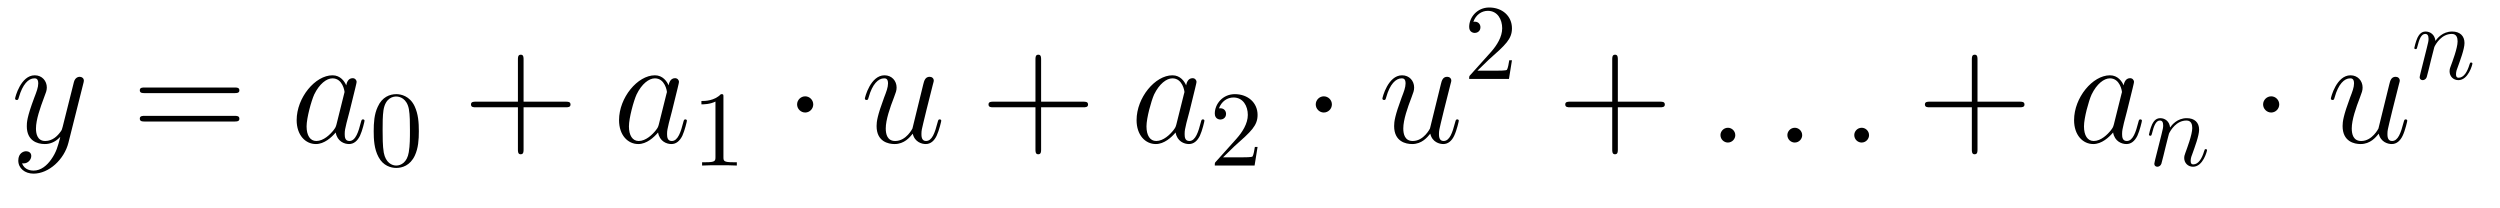 <?xml version="1.0" encoding="UTF-8"?>
<svg xmlns="http://www.w3.org/2000/svg" xmlns:xlink="http://www.w3.org/1999/xlink" width="228pt" height="19pt" viewBox="0 0 228 19" version="1.1">
<g id="surface48">
<path style=" stroke:none;fill-rule:evenodd;fill:rgb(0%,0%,0%);fill-opacity:1;" d="M 7.605 7.59 C 7.621 7.52 7.648 7.438 7.648 7.352 C 7.648 7.145 7.48 7.004 7.273 7.004 C 7.148 7.004 6.855 7.059 6.742 7.477 L 5.715 11.566 C 5.645 11.816 5.645 11.844 5.535 11.996 C 5.258 12.387 4.797 12.859 4.129 12.859 C 3.352 12.859 3.281 12.094 3.281 11.719 C 3.281 10.926 3.656 9.855 4.031 8.855 C 4.184 8.453 4.27 8.258 4.27 7.98 C 4.27 7.395 3.852 6.867 3.168 6.867 C 1.891 6.867 1.375 8.883 1.375 8.996 C 1.375 9.051 1.43 9.121 1.527 9.121 C 1.652 9.121 1.668 9.062 1.723 8.871 C 2.055 7.703 2.586 7.145 3.129 7.145 C 3.254 7.145 3.488 7.145 3.488 7.605 C 3.488 7.965 3.336 8.367 3.129 8.898 C 2.445 10.719 2.445 11.176 2.445 11.512 C 2.445 12.832 3.391 13.137 4.086 13.137 C 4.492 13.137 4.992 13.012 5.477 12.5 L 5.492 12.512 C 5.281 13.332 5.145 13.875 4.656 14.559 C 4.281 15.086 3.738 15.559 3.059 15.559 C 2.891 15.559 2.223 15.531 2.016 14.891 C 2.055 14.902 2.156 14.902 2.156 14.902 C 2.57 14.902 2.852 14.543 2.852 14.223 C 2.852 13.902 2.586 13.793 2.375 13.793 C 2.156 13.793 1.668 13.957 1.668 14.641 C 1.668 15.348 2.266 15.836 3.059 15.836 C 4.449 15.836 5.852 14.559 6.242 13.012 Z M 7.605 7.59 "/>
<path style=" stroke:none;fill-rule:evenodd;fill:rgb(0%,0%,0%);fill-opacity:1;" d="M 21.832 8.242 C 21.832 7.98 21.594 7.98 21.387 7.98 L 13.195 7.98 C 13 7.98 12.75 7.98 12.75 8.23 C 12.75 8.492 12.988 8.492 13.195 8.492 L 21.387 8.492 C 21.582 8.492 21.832 8.492 21.832 8.242 Z M 21.832 10.832 C 21.832 10.566 21.594 10.566 21.387 10.566 L 13.195 10.566 C 13 10.566 12.75 10.566 12.75 10.816 C 12.75 11.082 12.988 11.082 13.195 11.082 L 21.387 11.082 C 21.582 11.082 21.832 11.082 21.832 10.832 Z M 21.832 10.832 "/>
<path style=" stroke:none;fill-rule:evenodd;fill:rgb(0%,0%,0%);fill-opacity:1;" d="M 30.688 11.344 C 30.617 11.582 30.617 11.609 30.422 11.871 C 30.117 12.262 29.504 12.859 28.852 12.859 C 28.281 12.859 27.961 12.348 27.961 11.527 C 27.961 10.762 28.391 9.203 28.656 8.617 C 29.129 7.645 29.781 7.145 30.324 7.145 C 31.242 7.145 31.422 8.285 31.422 8.398 C 31.422 8.398 31.383 8.59 31.367 8.617 Z M 33.246 11.012 C 33.246 10.941 33.188 10.887 33.105 10.887 C 32.98 10.887 32.969 10.957 32.91 11.164 C 32.703 11.984 32.438 12.859 31.867 12.859 C 31.465 12.859 31.438 12.5 31.438 12.223 C 31.438 11.902 31.477 11.746 31.605 11.207 L 31.883 10.148 C 32.398 8.062 32.523 7.562 32.523 7.477 C 32.523 7.285 32.367 7.129 32.16 7.129 C 31.715 7.129 31.605 7.617 31.578 7.785 C 31.422 7.422 31.047 6.867 30.324 6.867 C 28.754 6.867 27.055 8.898 27.055 10.957 C 27.055 12.332 27.863 13.137 28.809 13.137 C 29.574 13.137 30.227 12.539 30.617 12.082 C 30.758 12.902 31.41 13.137 31.828 13.137 C 32.242 13.137 32.578 12.887 32.828 12.387 C 33.051 11.914 33.246 11.066 33.246 11.012 Z M 33.246 11.012 "/>
<path style=" stroke:none;fill-rule:evenodd;fill:rgb(0%,0%,0%);fill-opacity:1;" d="M 38.199 11.969 C 38.199 11.188 38.148 10.402 37.809 9.68 C 37.359 8.742 36.555 8.586 36.145 8.586 C 35.559 8.586 34.844 8.84 34.445 9.75 C 34.129 10.426 34.082 11.188 34.082 11.969 C 34.082 12.703 34.121 13.582 34.523 14.324 C 34.941 15.121 35.656 15.316 36.137 15.316 C 36.664 15.316 37.406 15.109 37.836 14.18 C 38.148 13.504 38.199 12.742 38.199 11.969 Z M 37.387 11.852 C 37.387 12.586 37.387 13.25 37.281 13.879 C 37.133 14.805 36.574 15.098 36.137 15.098 C 35.754 15.098 35.176 14.855 35 13.918 C 34.895 13.328 34.895 12.43 34.895 11.852 C 34.895 11.227 34.895 10.582 34.973 10.051 C 35.156 8.891 35.891 8.801 36.137 8.801 C 36.457 8.801 37.102 8.977 37.289 9.945 C 37.387 10.492 37.387 11.234 37.387 11.852 Z M 37.387 11.852 "/>
<path style=" stroke:none;fill-rule:evenodd;fill:rgb(0%,0%,0%);fill-opacity:1;" d="M 52.031 9.535 C 52.031 9.273 51.797 9.273 51.586 9.273 L 47.75 9.273 L 47.75 5.434 C 47.75 5.238 47.75 4.988 47.5 4.988 C 47.234 4.988 47.234 5.227 47.234 5.434 L 47.234 9.273 L 43.395 9.273 C 43.203 9.273 42.953 9.273 42.953 9.523 C 42.953 9.785 43.188 9.785 43.395 9.785 L 47.234 9.785 L 47.234 13.625 C 47.234 13.82 47.234 14.07 47.484 14.07 C 47.75 14.07 47.75 13.832 47.75 13.625 L 47.75 9.785 L 51.586 9.785 C 51.781 9.785 52.031 9.785 52.031 9.535 Z M 52.031 9.535 "/>
<path style=" stroke:none;fill-rule:evenodd;fill:rgb(0%,0%,0%);fill-opacity:1;" d="M 60.086 11.344 C 60.016 11.582 60.016 11.609 59.82 11.871 C 59.516 12.262 58.906 12.859 58.25 12.859 C 57.68 12.859 57.359 12.348 57.359 11.527 C 57.359 10.762 57.789 9.203 58.055 8.617 C 58.527 7.645 59.184 7.145 59.727 7.145 C 60.641 7.145 60.824 8.285 60.824 8.398 C 60.824 8.398 60.781 8.59 60.766 8.617 Z M 62.645 11.012 C 62.645 10.941 62.59 10.887 62.508 10.887 C 62.383 10.887 62.367 10.957 62.312 11.164 C 62.102 11.984 61.84 12.859 61.27 12.859 C 60.867 12.859 60.836 12.5 60.836 12.223 C 60.836 11.902 60.879 11.746 61.004 11.207 L 61.281 10.148 C 61.797 8.062 61.922 7.562 61.922 7.477 C 61.922 7.285 61.77 7.129 61.562 7.129 C 61.117 7.129 61.004 7.617 60.977 7.785 C 60.824 7.422 60.445 6.867 59.727 6.867 C 58.152 6.867 56.457 8.898 56.457 10.957 C 56.457 12.332 57.262 13.137 58.211 13.137 C 58.973 13.137 59.625 12.539 60.016 12.082 C 60.156 12.902 60.809 13.137 61.227 13.137 C 61.645 13.137 61.977 12.887 62.227 12.387 C 62.449 11.914 62.645 11.066 62.645 11.012 Z M 62.645 11.012 "/>
<path style=" stroke:none;fill-rule:evenodd;fill:rgb(0%,0%,0%);fill-opacity:1;" d="M 67.199 15.098 L 67.199 14.797 L 66.887 14.797 C 66.004 14.797 65.977 14.688 65.977 14.324 L 65.977 8.84 C 65.977 8.605 65.977 8.586 65.75 8.586 C 65.145 9.211 64.281 9.211 63.969 9.211 L 63.969 9.516 C 64.164 9.516 64.742 9.516 65.25 9.262 L 65.25 14.324 C 65.25 14.68 65.223 14.797 64.344 14.797 L 64.031 14.797 L 64.031 15.098 C 64.371 15.07 65.223 15.07 65.613 15.07 C 66.004 15.07 66.855 15.07 67.199 15.098 Z M 67.199 15.098 "/>
<path style=" stroke:none;fill-rule:evenodd;fill:rgb(0%,0%,0%);fill-opacity:1;" d="M 74.168 9.523 C 74.168 9.121 73.836 8.785 73.434 8.785 C 73.031 8.785 72.695 9.121 72.695 9.523 C 72.695 9.926 73.031 10.262 73.434 10.262 C 73.836 10.262 74.168 9.926 74.168 9.523 Z M 74.168 9.523 "/>
<path style=" stroke:none;fill-rule:evenodd;fill:rgb(0%,0%,0%);fill-opacity:1;" d="M 85.844 11.012 C 85.844 10.941 85.785 10.887 85.703 10.887 C 85.578 10.887 85.566 10.957 85.508 11.164 C 85.258 12.121 85.008 12.859 84.449 12.859 C 84.035 12.859 84.035 12.402 84.035 12.223 C 84.035 11.902 84.074 11.762 84.215 11.176 L 84.492 10.035 L 85.062 7.77 C 85.16 7.422 85.16 7.395 85.16 7.352 C 85.16 7.145 84.996 7.004 84.785 7.004 C 84.383 7.004 84.285 7.352 84.199 7.703 L 83.215 11.719 C 83.215 11.719 82.656 12.859 81.645 12.859 C 80.918 12.859 80.781 12.234 80.781 11.719 C 80.781 10.926 81.168 9.816 81.531 8.883 C 81.699 8.438 81.77 8.258 81.77 7.98 C 81.77 7.379 81.336 6.867 80.668 6.867 C 79.391 6.867 78.875 8.883 78.875 8.996 C 78.875 9.051 78.93 9.121 79.027 9.121 C 79.152 9.121 79.168 9.062 79.223 8.871 C 79.555 7.672 80.098 7.145 80.629 7.145 C 80.766 7.145 80.988 7.16 80.988 7.605 C 80.988 7.965 80.836 8.367 80.629 8.898 C 80.016 10.551 79.945 11.082 79.945 11.496 C 79.945 12.918 81.016 13.137 81.586 13.137 C 82.477 13.137 82.965 12.527 83.242 12.191 C 83.422 12.973 84.09 13.137 84.426 13.137 C 84.867 13.137 85.203 12.848 85.426 12.371 C 85.66 11.871 85.844 11.051 85.844 11.012 Z M 85.844 11.012 "/>
<path style=" stroke:none;fill-rule:evenodd;fill:rgb(0%,0%,0%);fill-opacity:1;" d="M 99.23 9.535 C 99.23 9.273 98.996 9.273 98.785 9.273 L 94.949 9.273 L 94.949 5.434 C 94.949 5.238 94.949 4.988 94.699 4.988 C 94.434 4.988 94.434 5.227 94.434 5.434 L 94.434 9.273 L 90.594 9.273 C 90.402 9.273 90.152 9.273 90.152 9.523 C 90.152 9.785 90.387 9.785 90.594 9.785 L 94.434 9.785 L 94.434 13.625 C 94.434 13.82 94.434 14.07 94.684 14.07 C 94.949 14.07 94.949 13.832 94.949 13.625 L 94.949 9.785 L 98.785 9.785 C 98.98 9.785 99.23 9.785 99.23 9.535 Z M 99.23 9.535 "/>
<path style=" stroke:none;fill-rule:evenodd;fill:rgb(0%,0%,0%);fill-opacity:1;" d="M 107.285 11.344 C 107.215 11.582 107.215 11.609 107.02 11.871 C 106.715 12.262 106.105 12.859 105.449 12.859 C 104.879 12.859 104.559 12.348 104.559 11.527 C 104.559 10.762 104.992 9.203 105.254 8.617 C 105.727 7.645 106.383 7.145 106.926 7.145 C 107.84 7.145 108.023 8.285 108.023 8.398 C 108.023 8.398 107.98 8.59 107.965 8.617 Z M 109.844 11.012 C 109.844 10.941 109.789 10.887 109.707 10.887 C 109.582 10.887 109.566 10.957 109.512 11.164 C 109.301 11.984 109.039 12.859 108.469 12.859 C 108.066 12.859 108.039 12.5 108.039 12.223 C 108.039 11.902 108.078 11.746 108.203 11.207 L 108.484 10.148 C 108.996 8.062 109.121 7.562 109.121 7.477 C 109.121 7.285 108.969 7.129 108.762 7.129 C 108.316 7.129 108.203 7.617 108.176 7.785 C 108.023 7.422 107.645 6.867 106.926 6.867 C 105.352 6.867 103.656 8.898 103.656 10.957 C 103.656 12.332 104.461 13.137 105.41 13.137 C 106.172 13.137 106.828 12.539 107.215 12.082 C 107.355 12.902 108.008 13.137 108.426 13.137 C 108.844 13.137 109.176 12.887 109.426 12.387 C 109.648 11.914 109.844 11.066 109.844 11.012 Z M 109.844 11.012 "/>
<path style=" stroke:none;fill-rule:evenodd;fill:rgb(0%,0%,0%);fill-opacity:1;" d="M 114.691 13.398 L 114.445 13.398 C 114.398 13.691 114.328 14.121 114.23 14.27 C 114.164 14.348 113.516 14.348 113.301 14.348 L 111.543 14.348 L 112.578 13.34 C 114.105 11.988 114.691 11.461 114.691 10.48 C 114.691 9.367 113.809 8.586 112.617 8.586 C 111.512 8.586 110.789 9.484 110.789 10.355 C 110.789 10.902 111.277 10.902 111.309 10.902 C 111.473 10.902 111.816 10.785 111.816 10.387 C 111.816 10.129 111.641 9.875 111.297 9.875 C 111.219 9.875 111.199 9.875 111.168 9.887 C 111.395 9.25 111.922 8.891 112.492 8.891 C 113.379 8.891 113.801 9.68 113.801 10.48 C 113.801 11.266 113.312 12.039 112.773 12.645 L 110.895 14.738 C 110.789 14.844 110.789 14.863 110.789 15.098 L 114.418 15.098 Z M 114.691 13.398 "/>
<path style=" stroke:none;fill-rule:evenodd;fill:rgb(0%,0%,0%);fill-opacity:1;" d="M 121.469 9.523 C 121.469 9.121 121.137 8.785 120.73 8.785 C 120.328 8.785 119.996 9.121 119.996 9.523 C 119.996 9.926 120.328 10.262 120.73 10.262 C 121.137 10.262 121.469 9.926 121.469 9.523 Z M 121.469 9.523 "/>
<path style=" stroke:none;fill-rule:evenodd;fill:rgb(0%,0%,0%);fill-opacity:1;" d="M 133.043 11.012 C 133.043 10.941 132.988 10.887 132.906 10.887 C 132.777 10.887 132.766 10.957 132.707 11.164 C 132.457 12.121 132.207 12.859 131.652 12.859 C 131.234 12.859 131.234 12.402 131.234 12.223 C 131.234 11.902 131.277 11.762 131.414 11.176 L 131.691 10.035 L 132.262 7.77 C 132.359 7.422 132.359 7.395 132.359 7.352 C 132.359 7.145 132.195 7.004 131.984 7.004 C 131.582 7.004 131.484 7.352 131.402 7.703 L 130.414 11.719 C 130.414 11.719 129.855 12.859 128.844 12.859 C 128.121 12.859 127.98 12.234 127.98 11.719 C 127.98 10.926 128.371 9.816 128.73 8.883 C 128.898 8.438 128.969 8.258 128.969 7.98 C 128.969 7.379 128.539 6.867 127.867 6.867 C 126.59 6.867 126.074 8.883 126.074 8.996 C 126.074 9.051 126.129 9.121 126.227 9.121 C 126.352 9.121 126.367 9.062 126.422 8.871 C 126.754 7.672 127.301 7.145 127.828 7.145 C 127.965 7.145 128.188 7.16 128.188 7.605 C 128.188 7.965 128.035 8.367 127.828 8.898 C 127.215 10.551 127.145 11.082 127.145 11.496 C 127.145 12.918 128.215 13.137 128.789 13.137 C 129.676 13.137 130.164 12.527 130.441 12.191 C 130.621 12.973 131.289 13.137 131.625 13.137 C 132.066 13.137 132.402 12.848 132.625 12.371 C 132.863 11.871 133.043 11.051 133.043 11.012 Z M 133.043 11.012 "/>
<path style=" stroke:none;fill-rule:evenodd;fill:rgb(0%,0%,0%);fill-opacity:1;" d="M 137.891 5.496 L 137.645 5.496 C 137.598 5.793 137.527 6.223 137.43 6.367 C 137.363 6.445 136.715 6.445 136.504 6.445 L 134.742 6.445 L 135.781 5.438 C 137.305 4.09 137.891 3.559 137.891 2.582 C 137.891 1.469 137.012 0.684 135.816 0.684 C 134.711 0.684 133.988 1.586 133.988 2.457 C 133.988 3.004 134.477 3.004 134.508 3.004 C 134.672 3.004 135.016 2.887 135.016 2.484 C 135.016 2.23 134.84 1.977 134.496 1.977 C 134.418 1.977 134.398 1.977 134.371 1.988 C 134.594 1.352 135.121 0.988 135.691 0.988 C 136.582 0.988 137 1.781 137 2.582 C 137 3.363 136.512 4.141 135.973 4.746 L 134.098 6.836 C 133.988 6.945 133.988 6.965 133.988 7.199 L 137.617 7.199 Z M 137.891 5.496 "/>
<path style=" stroke:none;fill-rule:evenodd;fill:rgb(0%,0%,0%);fill-opacity:1;" d="M 151.832 9.535 C 151.832 9.273 151.594 9.273 151.387 9.273 L 147.547 9.273 L 147.547 5.434 C 147.547 5.238 147.547 4.988 147.297 4.988 C 147.035 4.988 147.035 5.227 147.035 5.434 L 147.035 9.273 L 143.195 9.273 C 143 9.273 142.75 9.273 142.75 9.523 C 142.75 9.785 142.988 9.785 143.195 9.785 L 147.035 9.785 L 147.035 13.625 C 147.035 13.82 147.035 14.07 147.285 14.07 C 147.547 14.07 147.547 13.832 147.547 13.625 L 147.547 9.785 L 151.387 9.785 C 151.582 9.785 151.832 9.785 151.832 9.535 Z M 151.832 9.535 "/>
<path style=" stroke:none;fill-rule:evenodd;fill:rgb(0%,0%,0%);fill-opacity:1;" d="M 158.258 12.332 C 158.258 11.93 157.926 11.652 157.59 11.652 C 157.188 11.652 156.906 11.984 156.906 12.316 C 156.906 12.723 157.242 13 157.578 13 C 157.98 13 158.258 12.664 158.258 12.332 Z M 158.258 12.332 "/>
<path style=" stroke:none;fill-rule:evenodd;fill:rgb(0%,0%,0%);fill-opacity:1;" d="M 164.359 12.332 C 164.359 11.93 164.023 11.652 163.691 11.652 C 163.289 11.652 163.008 11.984 163.008 12.316 C 163.008 12.723 163.344 13 163.676 13 C 164.082 13 164.359 12.664 164.359 12.332 Z M 164.359 12.332 "/>
<path style=" stroke:none;fill-rule:evenodd;fill:rgb(0%,0%,0%);fill-opacity:1;" d="M 170.457 12.332 C 170.457 11.93 170.125 11.652 169.789 11.652 C 169.387 11.652 169.109 11.984 169.109 12.316 C 169.109 12.723 169.441 13 169.777 13 C 170.18 13 170.457 12.664 170.457 12.332 Z M 170.457 12.332 "/>
<path style=" stroke:none;fill-rule:evenodd;fill:rgb(0%,0%,0%);fill-opacity:1;" d="M 184.633 9.535 C 184.633 9.273 184.395 9.273 184.188 9.273 L 180.348 9.273 L 180.348 5.434 C 180.348 5.238 180.348 4.988 180.098 4.988 C 179.832 4.988 179.832 5.227 179.832 5.434 L 179.832 9.273 L 175.992 9.273 C 175.801 9.273 175.551 9.273 175.551 9.523 C 175.551 9.785 175.785 9.785 175.992 9.785 L 179.832 9.785 L 179.832 13.625 C 179.832 13.82 179.832 14.07 180.082 14.07 C 180.348 14.07 180.348 13.832 180.348 13.625 L 180.348 9.785 L 184.188 9.785 C 184.383 9.785 184.633 9.785 184.633 9.535 Z M 184.633 9.535 "/>
<path style=" stroke:none;fill-rule:evenodd;fill:rgb(0%,0%,0%);fill-opacity:1;" d="M 192.785 11.344 C 192.715 11.582 192.715 11.609 192.52 11.871 C 192.215 12.262 191.605 12.859 190.949 12.859 C 190.379 12.859 190.059 12.348 190.059 11.527 C 190.059 10.762 190.488 9.203 190.754 8.617 C 191.227 7.645 191.883 7.145 192.426 7.145 C 193.34 7.145 193.523 8.285 193.523 8.398 C 193.523 8.398 193.48 8.59 193.465 8.617 Z M 195.344 11.012 C 195.344 10.941 195.289 10.887 195.203 10.887 C 195.078 10.887 195.066 10.957 195.012 11.164 C 194.801 11.984 194.539 12.859 193.969 12.859 C 193.566 12.859 193.535 12.5 193.535 12.223 C 193.535 11.902 193.578 11.746 193.703 11.207 L 193.98 10.148 C 194.496 8.062 194.621 7.562 194.621 7.477 C 194.621 7.285 194.469 7.129 194.262 7.129 C 193.816 7.129 193.703 7.617 193.676 7.785 C 193.523 7.422 193.145 6.867 192.426 6.867 C 190.852 6.867 189.156 8.898 189.156 10.957 C 189.156 12.332 189.961 13.137 190.906 13.137 C 191.672 13.137 192.324 12.539 192.715 12.082 C 192.855 12.902 193.508 13.137 193.926 13.137 C 194.344 13.137 194.676 12.887 194.926 12.387 C 195.148 11.914 195.344 11.066 195.344 11.012 Z M 195.344 11.012 "/>
<path style=" stroke:none;fill-rule:evenodd;fill:rgb(0%,0%,0%);fill-opacity:1;" d="M 201.281 13.699 C 201.281 13.602 201.195 13.602 201.164 13.602 C 201.07 13.602 201.07 13.633 201.02 13.777 C 200.824 14.445 200.504 14.992 200.023 14.992 C 199.855 14.992 199.789 14.895 199.789 14.668 C 199.789 14.426 199.875 14.191 199.965 13.973 C 200.148 13.457 200.559 12.379 200.559 11.824 C 200.559 11.168 200.141 10.777 199.434 10.777 C 198.555 10.777 198.074 11.402 197.91 11.629 C 197.859 11.078 197.461 10.777 197.012 10.777 C 196.559 10.777 196.375 11.156 196.277 11.332 C 196.117 11.668 195.984 12.242 195.984 12.281 C 195.984 12.379 196.102 12.379 196.102 12.379 C 196.195 12.379 196.207 12.371 196.266 12.156 C 196.434 11.461 196.629 10.992 196.98 10.992 C 197.176 10.992 197.281 11.117 197.281 11.441 C 197.281 11.645 197.254 11.754 197.129 12.262 L 196.559 14.523 C 196.531 14.668 196.473 14.895 196.473 14.941 C 196.473 15.121 196.609 15.207 196.754 15.207 C 196.871 15.207 197.051 15.129 197.117 14.934 C 197.129 14.914 197.242 14.453 197.305 14.207 L 197.52 13.328 C 197.578 13.113 197.637 12.898 197.684 12.676 L 197.812 12.184 C 197.957 11.883 198.477 10.992 199.406 10.992 C 199.848 10.992 199.934 11.355 199.934 11.676 C 199.934 12.281 199.453 13.535 199.301 13.957 C 199.211 14.18 199.199 14.297 199.199 14.406 C 199.199 14.863 199.543 15.207 200.004 15.207 C 200.922 15.207 201.281 13.777 201.281 13.699 Z M 201.281 13.699 "/>
<path style=" stroke:none;fill-rule:evenodd;fill:rgb(0%,0%,0%);fill-opacity:1;" d="M 207.867 9.523 C 207.867 9.121 207.535 8.785 207.133 8.785 C 206.73 8.785 206.395 9.121 206.395 9.523 C 206.395 9.926 206.73 10.262 207.133 10.262 C 207.535 10.262 207.867 9.926 207.867 9.523 Z M 207.867 9.523 "/>
<path style=" stroke:none;fill-rule:evenodd;fill:rgb(0%,0%,0%);fill-opacity:1;" d="M 219.543 11.012 C 219.543 10.941 219.488 10.887 219.402 10.887 C 219.277 10.887 219.266 10.957 219.207 11.164 C 218.957 12.121 218.707 12.859 218.152 12.859 C 217.734 12.859 217.734 12.402 217.734 12.223 C 217.734 11.902 217.777 11.762 217.914 11.176 L 218.191 10.035 L 218.762 7.77 C 218.859 7.422 218.859 7.395 218.859 7.352 C 218.859 7.145 218.695 7.004 218.484 7.004 C 218.082 7.004 217.984 7.352 217.902 7.703 L 216.914 11.719 C 216.914 11.719 216.355 12.859 215.344 12.859 C 214.617 12.859 214.48 12.234 214.48 11.719 C 214.48 10.926 214.867 9.816 215.23 8.883 C 215.398 8.438 215.469 8.258 215.469 7.98 C 215.469 7.379 215.035 6.867 214.367 6.867 C 213.09 6.867 212.574 8.883 212.574 8.996 C 212.574 9.051 212.629 9.121 212.727 9.121 C 212.852 9.121 212.867 9.062 212.922 8.871 C 213.254 7.672 213.801 7.145 214.328 7.145 C 214.465 7.145 214.688 7.16 214.688 7.605 C 214.688 7.965 214.535 8.367 214.328 8.898 C 213.715 10.551 213.645 11.082 213.645 11.496 C 213.645 12.918 214.715 13.137 215.285 13.137 C 216.176 13.137 216.664 12.527 216.941 12.191 C 217.121 12.973 217.789 13.137 218.125 13.137 C 218.566 13.137 218.902 12.848 219.125 12.371 C 219.363 11.871 219.543 11.051 219.543 11.012 Z M 219.543 11.012 "/>
<path style=" stroke:none;fill-rule:evenodd;fill:rgb(0%,0%,0%);fill-opacity:1;" d="M 225.484 5.801 C 225.484 5.703 225.395 5.703 225.367 5.703 C 225.27 5.703 225.27 5.73 225.219 5.879 C 225.023 6.543 224.703 7.09 224.223 7.09 C 224.055 7.09 223.988 6.996 223.988 6.77 C 223.988 6.523 224.074 6.289 224.164 6.074 C 224.348 5.555 224.762 4.48 224.762 3.922 C 224.762 3.27 224.34 2.875 223.637 2.875 C 222.754 2.875 222.277 3.504 222.109 3.727 C 222.059 3.18 221.66 2.875 221.211 2.875 C 220.762 2.875 220.574 3.258 220.477 3.434 C 220.32 3.766 220.184 4.344 220.184 4.383 C 220.184 4.48 220.301 4.48 220.301 4.48 C 220.398 4.48 220.406 4.473 220.465 4.254 C 220.633 3.559 220.828 3.094 221.18 3.094 C 221.375 3.094 221.484 3.219 221.484 3.543 C 221.484 3.746 221.453 3.855 221.328 4.363 L 220.762 6.621 C 220.73 6.77 220.672 6.996 220.672 7.043 C 220.672 7.219 220.809 7.309 220.953 7.309 C 221.07 7.309 221.25 7.23 221.316 7.035 C 221.328 7.016 221.445 6.555 221.504 6.309 L 221.719 5.43 C 221.777 5.215 221.836 5 221.887 4.773 L 222.012 4.285 C 222.156 3.98 222.676 3.094 223.605 3.094 C 224.047 3.094 224.133 3.453 224.133 3.777 C 224.133 4.383 223.656 5.633 223.5 6.055 C 223.41 6.281 223.402 6.398 223.402 6.504 C 223.402 6.965 223.742 7.309 224.203 7.309 C 225.121 7.309 225.484 5.879 225.484 5.801 Z M 225.484 5.801 "/>
</g>
</svg>
